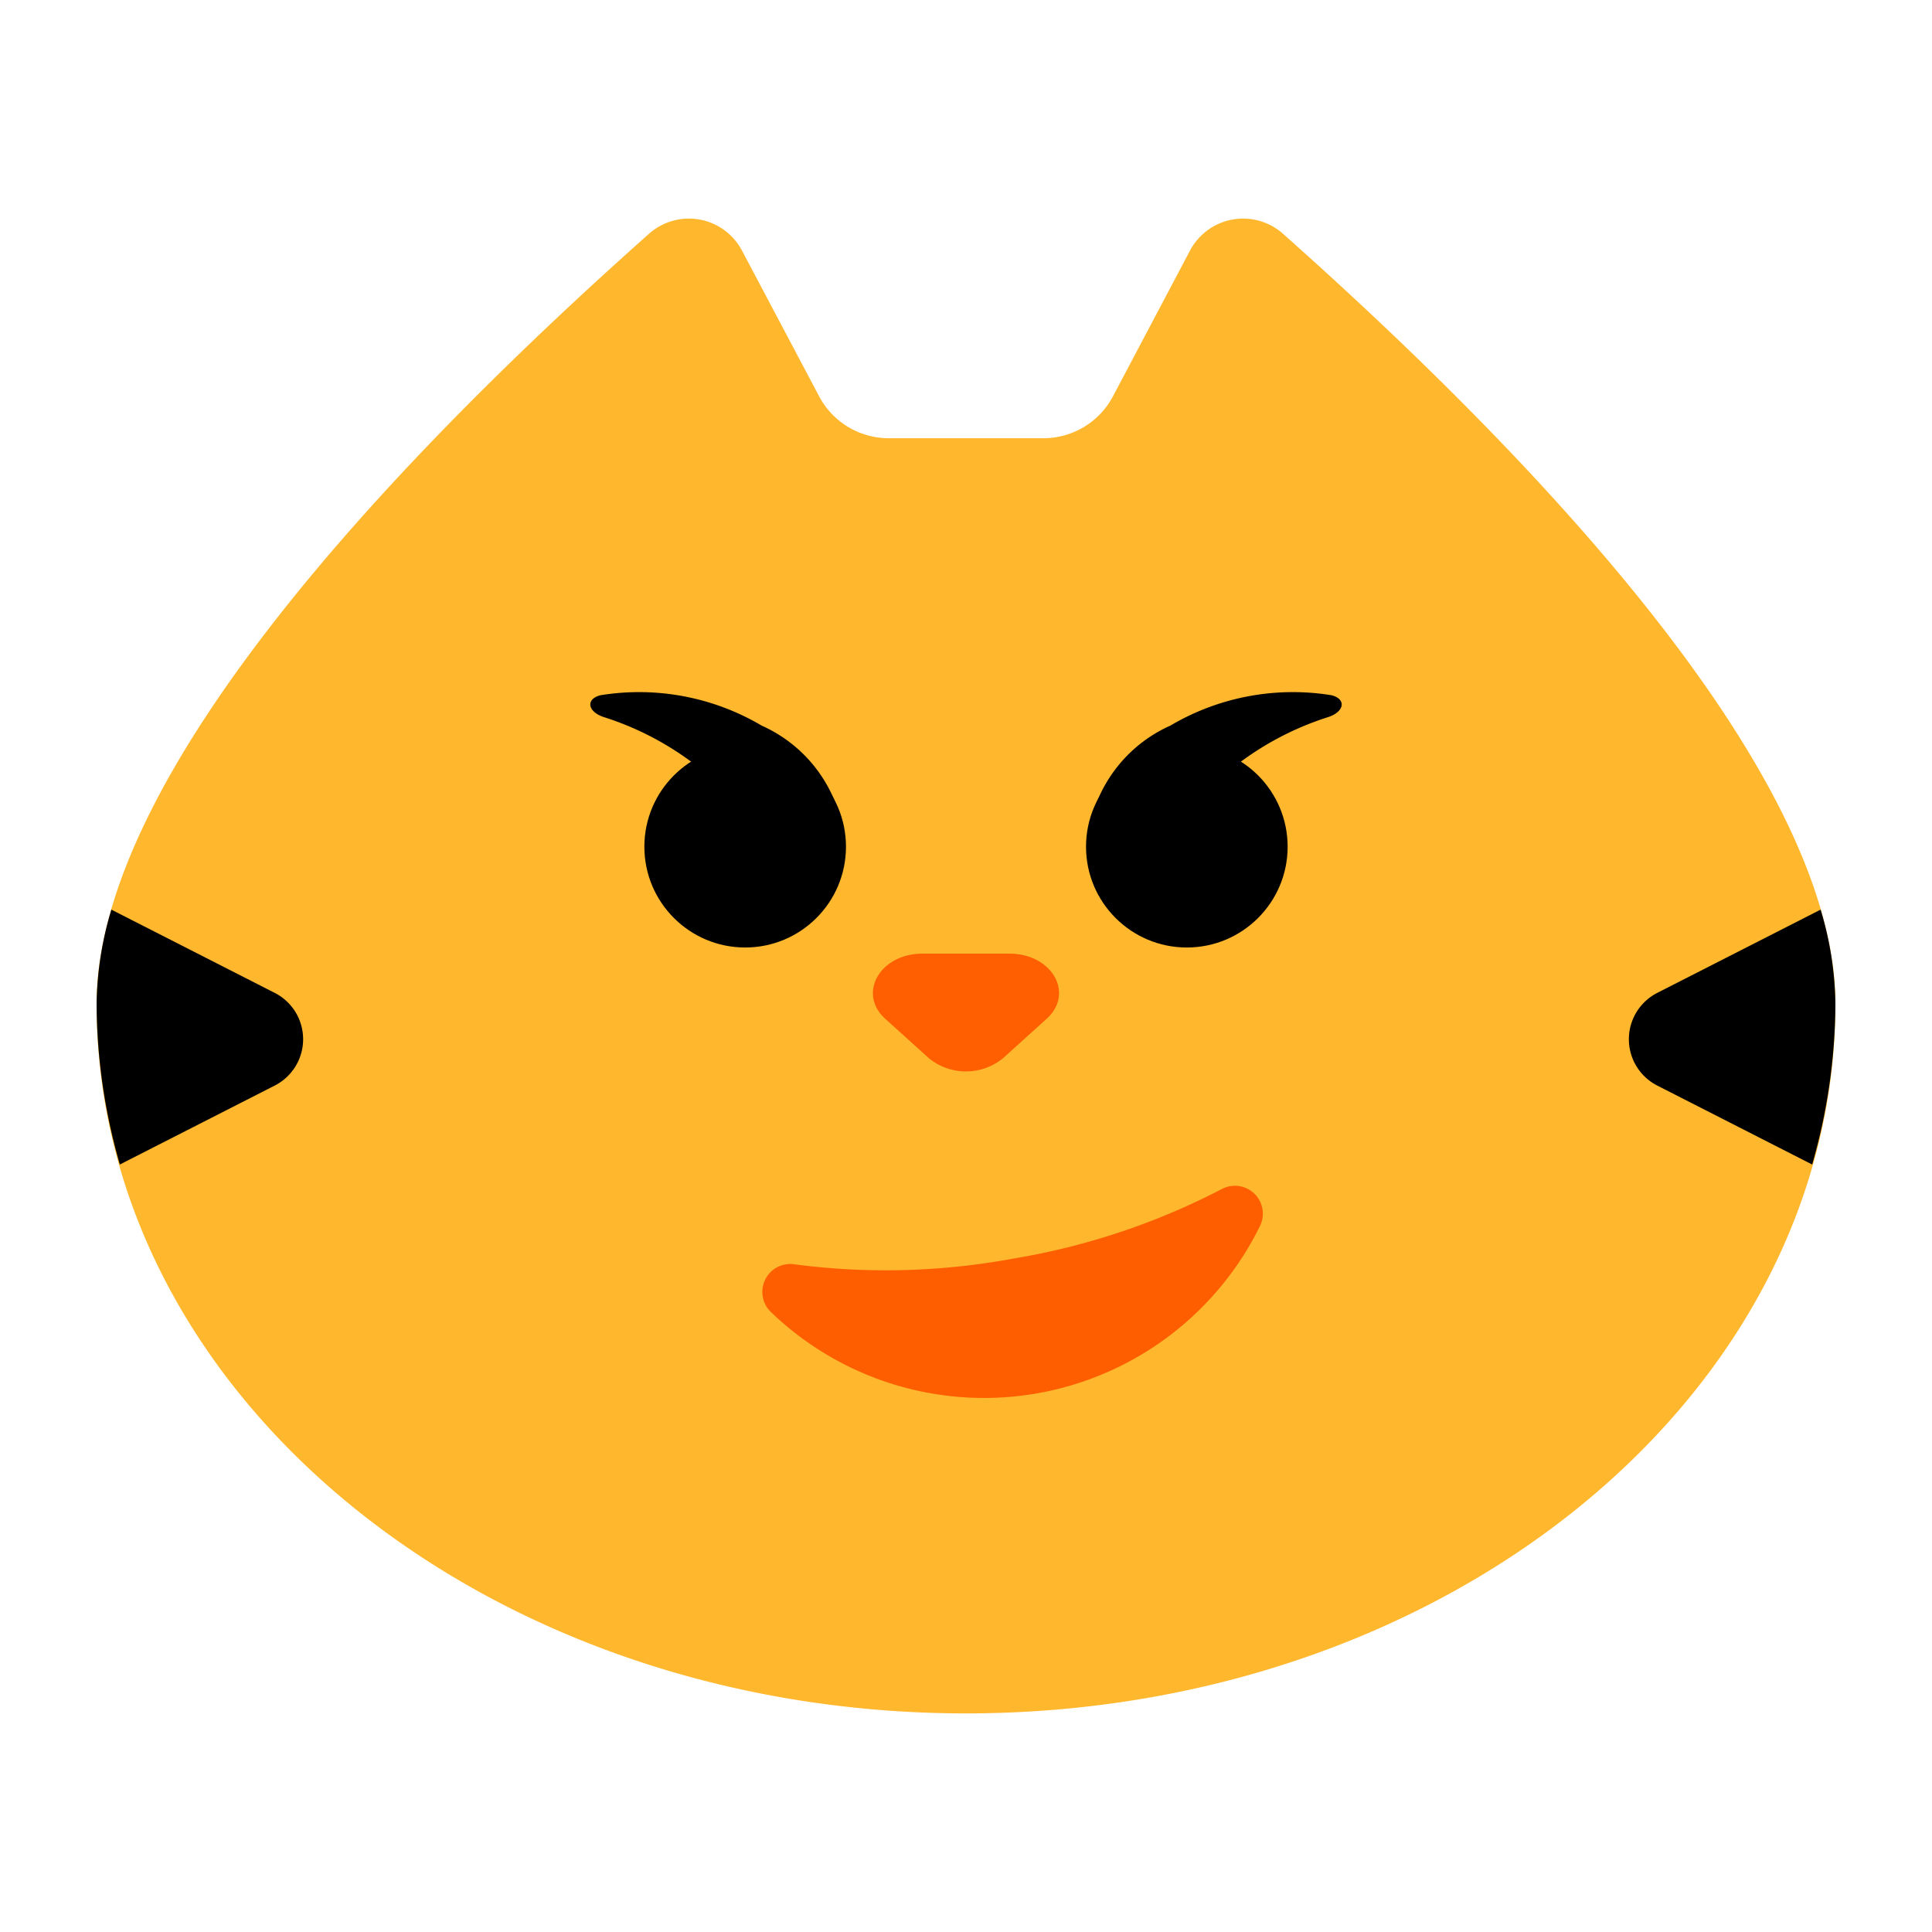 <svg id="Layer_1" data-name="Layer 1" xmlns="http://www.w3.org/2000/svg" viewBox="0 0 40 40"><defs><style>.cls-1{fill:#ffb72d;}.cls-2{fill:#ff5e00;}.cls-3{fill:#ff5e01;}.cls-4{fill:none;}</style></defs><path id="SVGID" class="cls-1" d="M26.562,4.839a1.243,1.243,0,0,0-1.925.351L23.043,8.205a1.63,1.63,0,0,1-1.441.868H18.4a1.631,1.631,0,0,1-1.441-.868L15.363,5.19a1.243,1.243,0,0,0-1.925-.351C8.294,9.411,2,15.983,2,20.782,2,28.9,10.059,35.474,20,35.474S38,28.9,38,20.782C38,15.983,31.706,9.411,26.562,4.839Z"/><path d="M37.694,18.833l-3.383,1.724a1.077,1.077,0,0,0,0,1.918l3.208,1.635A12.148,12.148,0,0,0,38,20.782,7.02,7.02,0,0,0,37.694,18.833Z"/><path d="M2.306,18.833l3.383,1.724a1.077,1.077,0,0,1,0,1.918L2.481,24.11A12.148,12.148,0,0,1,2,20.782,7.02,7.02,0,0,1,2.306,18.833Z"/><path class="cls-2" d="M20.984,26.057a14.505,14.505,0,0,1-4.553.117.578.578,0,0,0-.46,1A6.363,6.363,0,0,0,26.078,25.4a.578.578,0,0,0-.776-.785A14.492,14.492,0,0,1,20.984,26.057Z"/><circle cx="24.572" cy="17.53" r="2.087"/><path d="M24.215,15.03A2.921,2.921,0,0,0,22.5,17.689c.044.348.289.379.5.08a6.594,6.594,0,0,1,2.049-1.452,6.167,6.167,0,0,1,2.445-1.469c.345-.111.384-.377.073-.454a4.989,4.989,0,0,0-3.348.636"/><circle cx="15.428" cy="17.53" r="2.087"/><path d="M15.785,15.03A2.921,2.921,0,0,1,17.5,17.689c-.044.348-.289.379-.5.08a6.594,6.594,0,0,0-2.049-1.452,6.167,6.167,0,0,0-2.445-1.469c-.345-.111-.384-.377-.073-.454a4.989,4.989,0,0,1,3.348.636"/><path class="cls-3" d="M19.1,19.744h1.8c.881,0,1.351.823.77,1.349l-.9.813a1.212,1.212,0,0,1-1.542,0l-.9-.813C17.749,20.567,18.219,19.744,19.1,19.744Z"/><rect class="cls-4" width="40" height="40"/></svg>